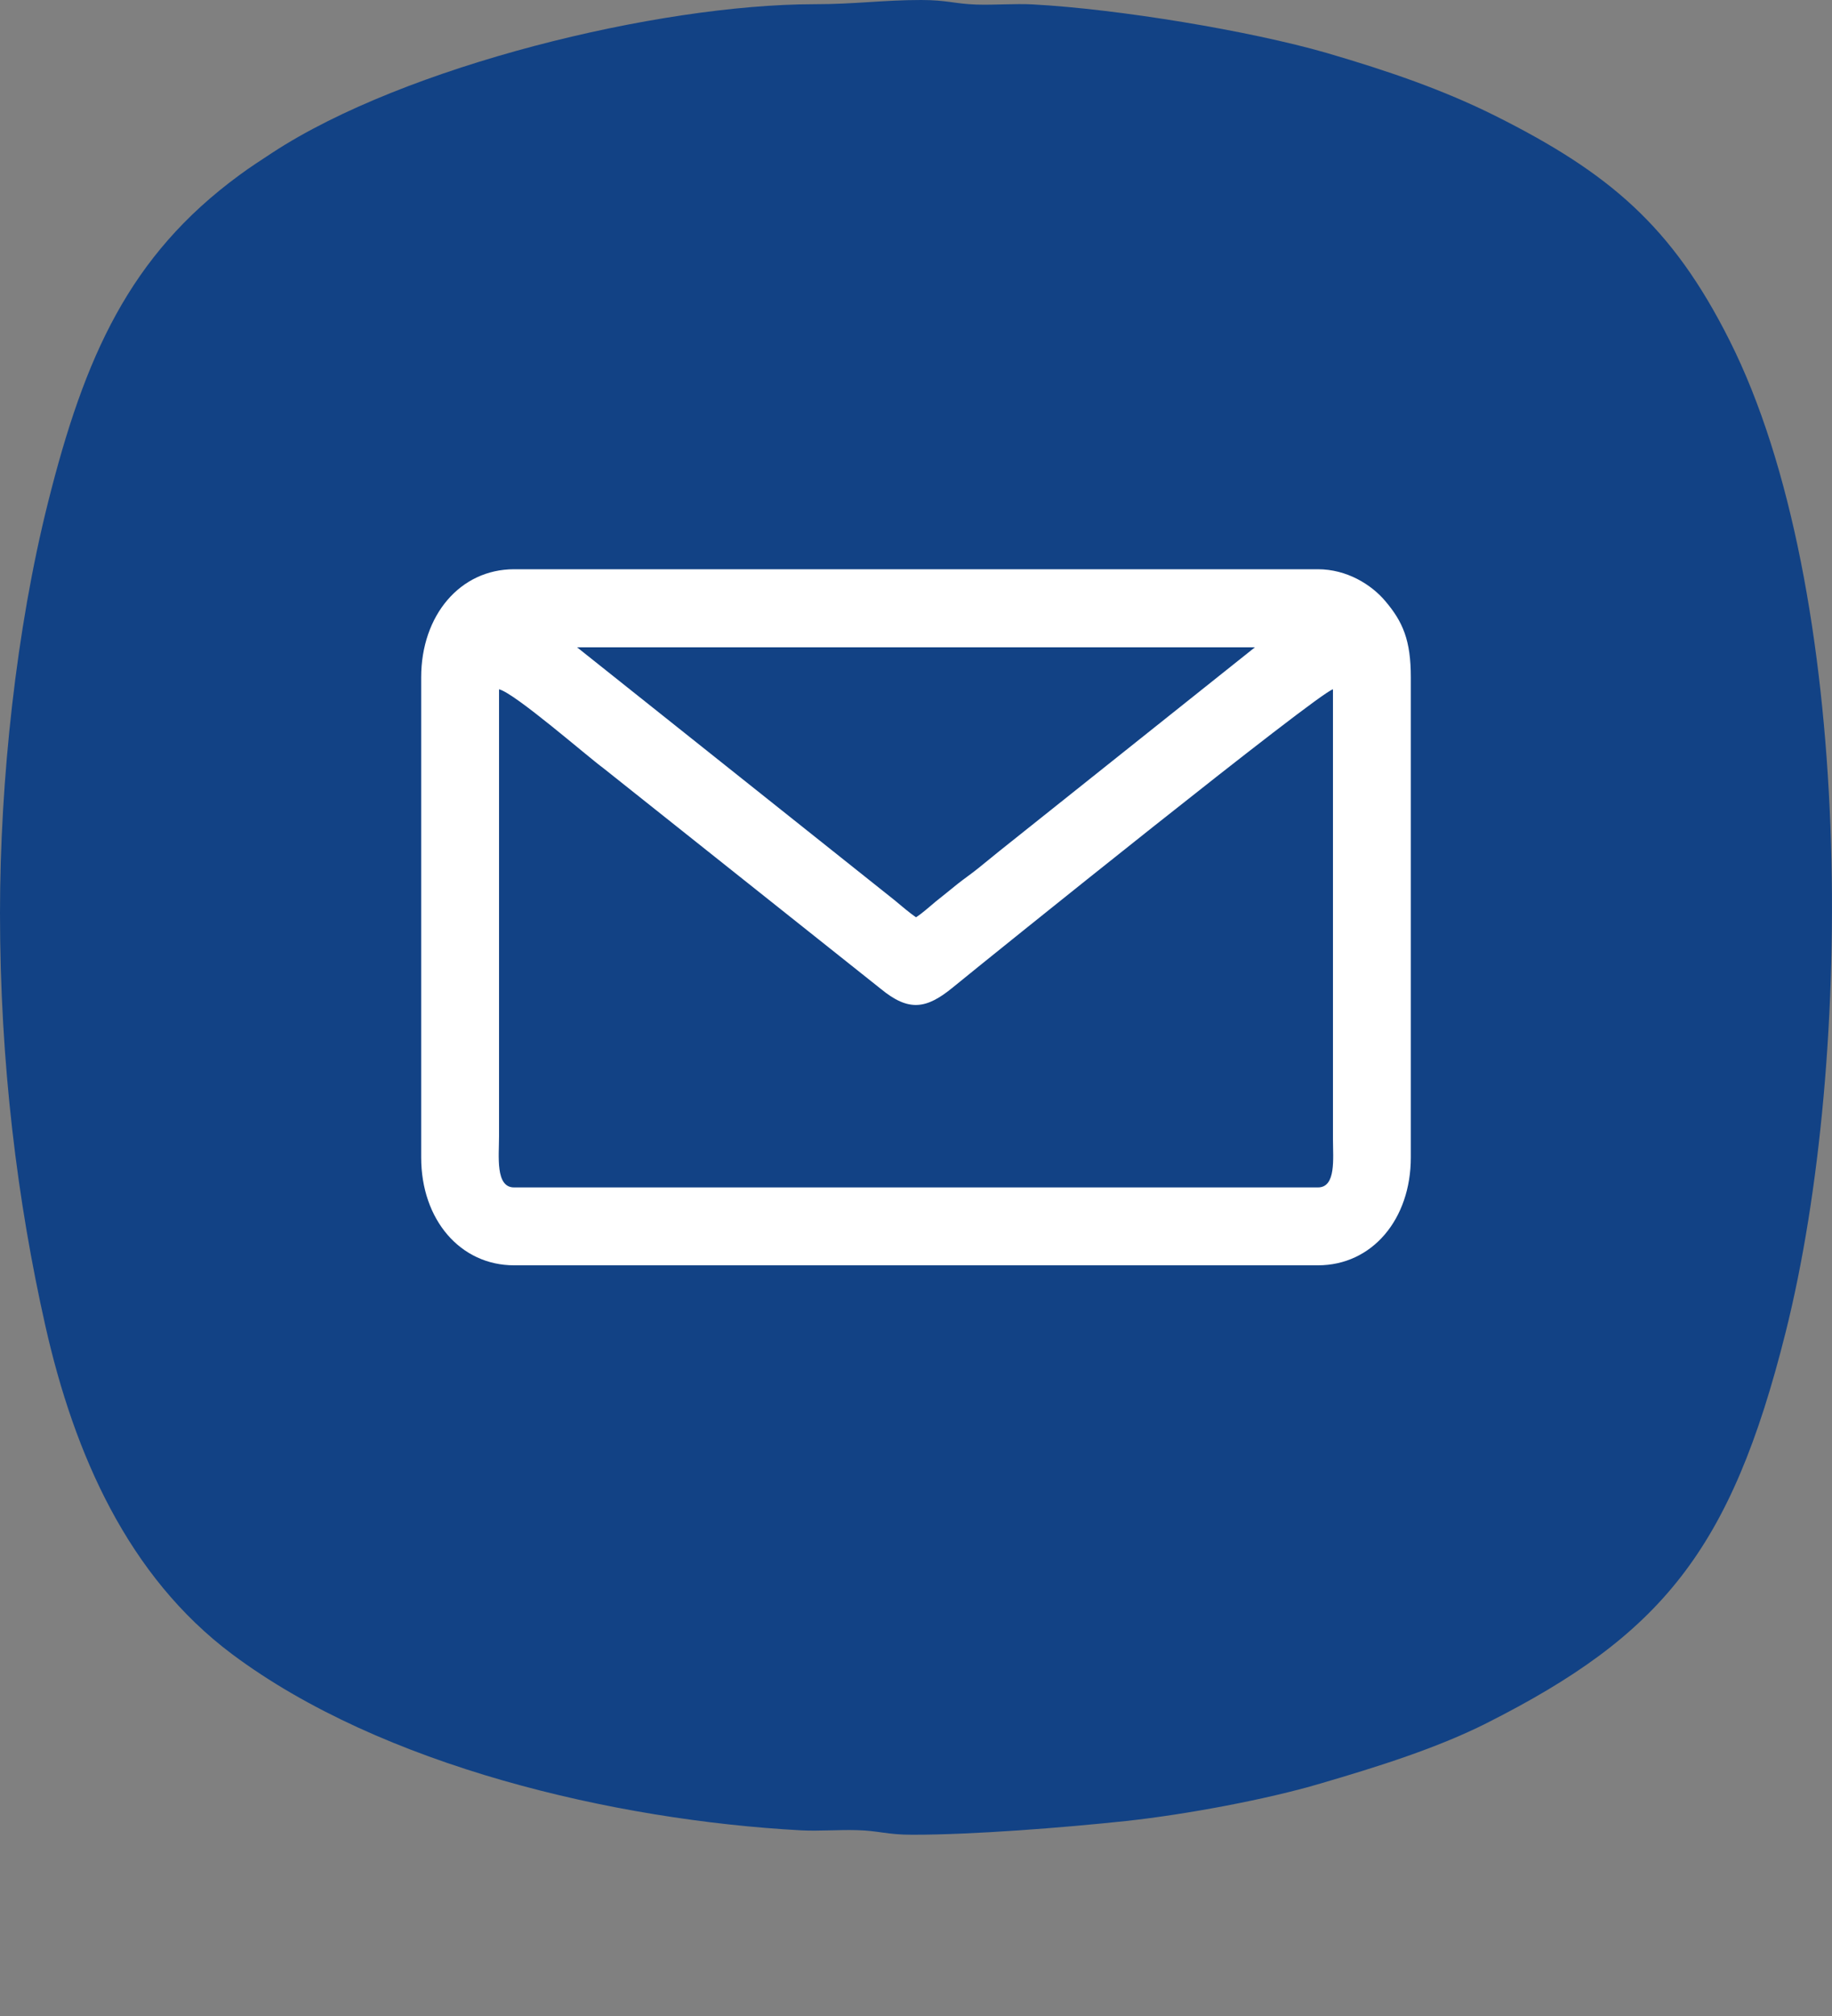 <svg width="10" height="11" viewBox="0 0 10 11" fill="none" xmlns="http://www.w3.org/2000/svg">
<rect x="0" y="0" width="10" height="11" fill="#808080" stroke="none"/>
<g id="Vector">
<path fill-rule="evenodd" clip-rule="evenodd" d="M0 4.982C0 5.802 0.095 6.557 0.248 7.236C0.406 7.937 0.7 8.601 1.266 9.025C2.084 9.637 3.357 9.932 4.373 9.987C4.471 9.992 4.579 9.983 4.678 9.986C4.799 9.989 4.838 10.011 4.981 10.011C5.314 10.011 5.797 9.973 6.147 9.936C6.478 9.9 6.915 9.818 7.206 9.732C7.524 9.639 7.845 9.538 8.115 9.402C9.066 8.922 9.448 8.463 9.747 7.269C10.124 5.767 10.124 3.213 9.44 1.856C9.128 1.236 8.787 0.945 8.162 0.632C7.877 0.49 7.581 0.388 7.242 0.289C6.823 0.168 6.104 0.049 5.636 0.024C5.538 0.019 5.43 0.028 5.331 0.025C5.21 0.021 5.171 0 5.028 1.83609e-06C4.818 -0 4.672 0.023 4.443 0.023C3.593 0.024 2.211 0.359 1.487 0.833C1.419 0.878 1.368 0.91 1.306 0.956C0.707 1.395 0.462 1.944 0.262 2.742C0.089 3.431 0 4.255 0 4.982Z" fill="#124285"/>
<path fill-rule="evenodd" clip-rule="evenodd" d="M2.299 6.315V3.696C2.299 3.357 2.512 3.106 2.806 3.106H7.194C7.351 3.106 7.485 3.189 7.561 3.279C7.658 3.393 7.701 3.494 7.701 3.696V6.315C7.701 6.654 7.489 6.904 7.194 6.904H2.806C2.514 6.904 2.299 6.657 2.299 6.315ZM5 5.005C5.033 4.984 5.073 4.948 5.109 4.918C5.152 4.884 5.186 4.856 5.227 4.823C5.265 4.793 5.299 4.77 5.339 4.738C5.382 4.703 5.415 4.676 5.456 4.643L6.85 3.532H3.15L4.882 4.911C4.918 4.941 4.966 4.982 5 5.005ZM2.806 6.479H7.194C7.294 6.479 7.276 6.321 7.276 6.217L7.276 3.761C7.191 3.784 5.428 5.202 5.202 5.387C5.057 5.506 4.961 5.522 4.807 5.395L3.293 4.191C3.208 4.129 2.809 3.781 2.724 3.761V6.2C2.724 6.308 2.703 6.479 2.806 6.479Z" fill="white"/>
</g>
</svg>
